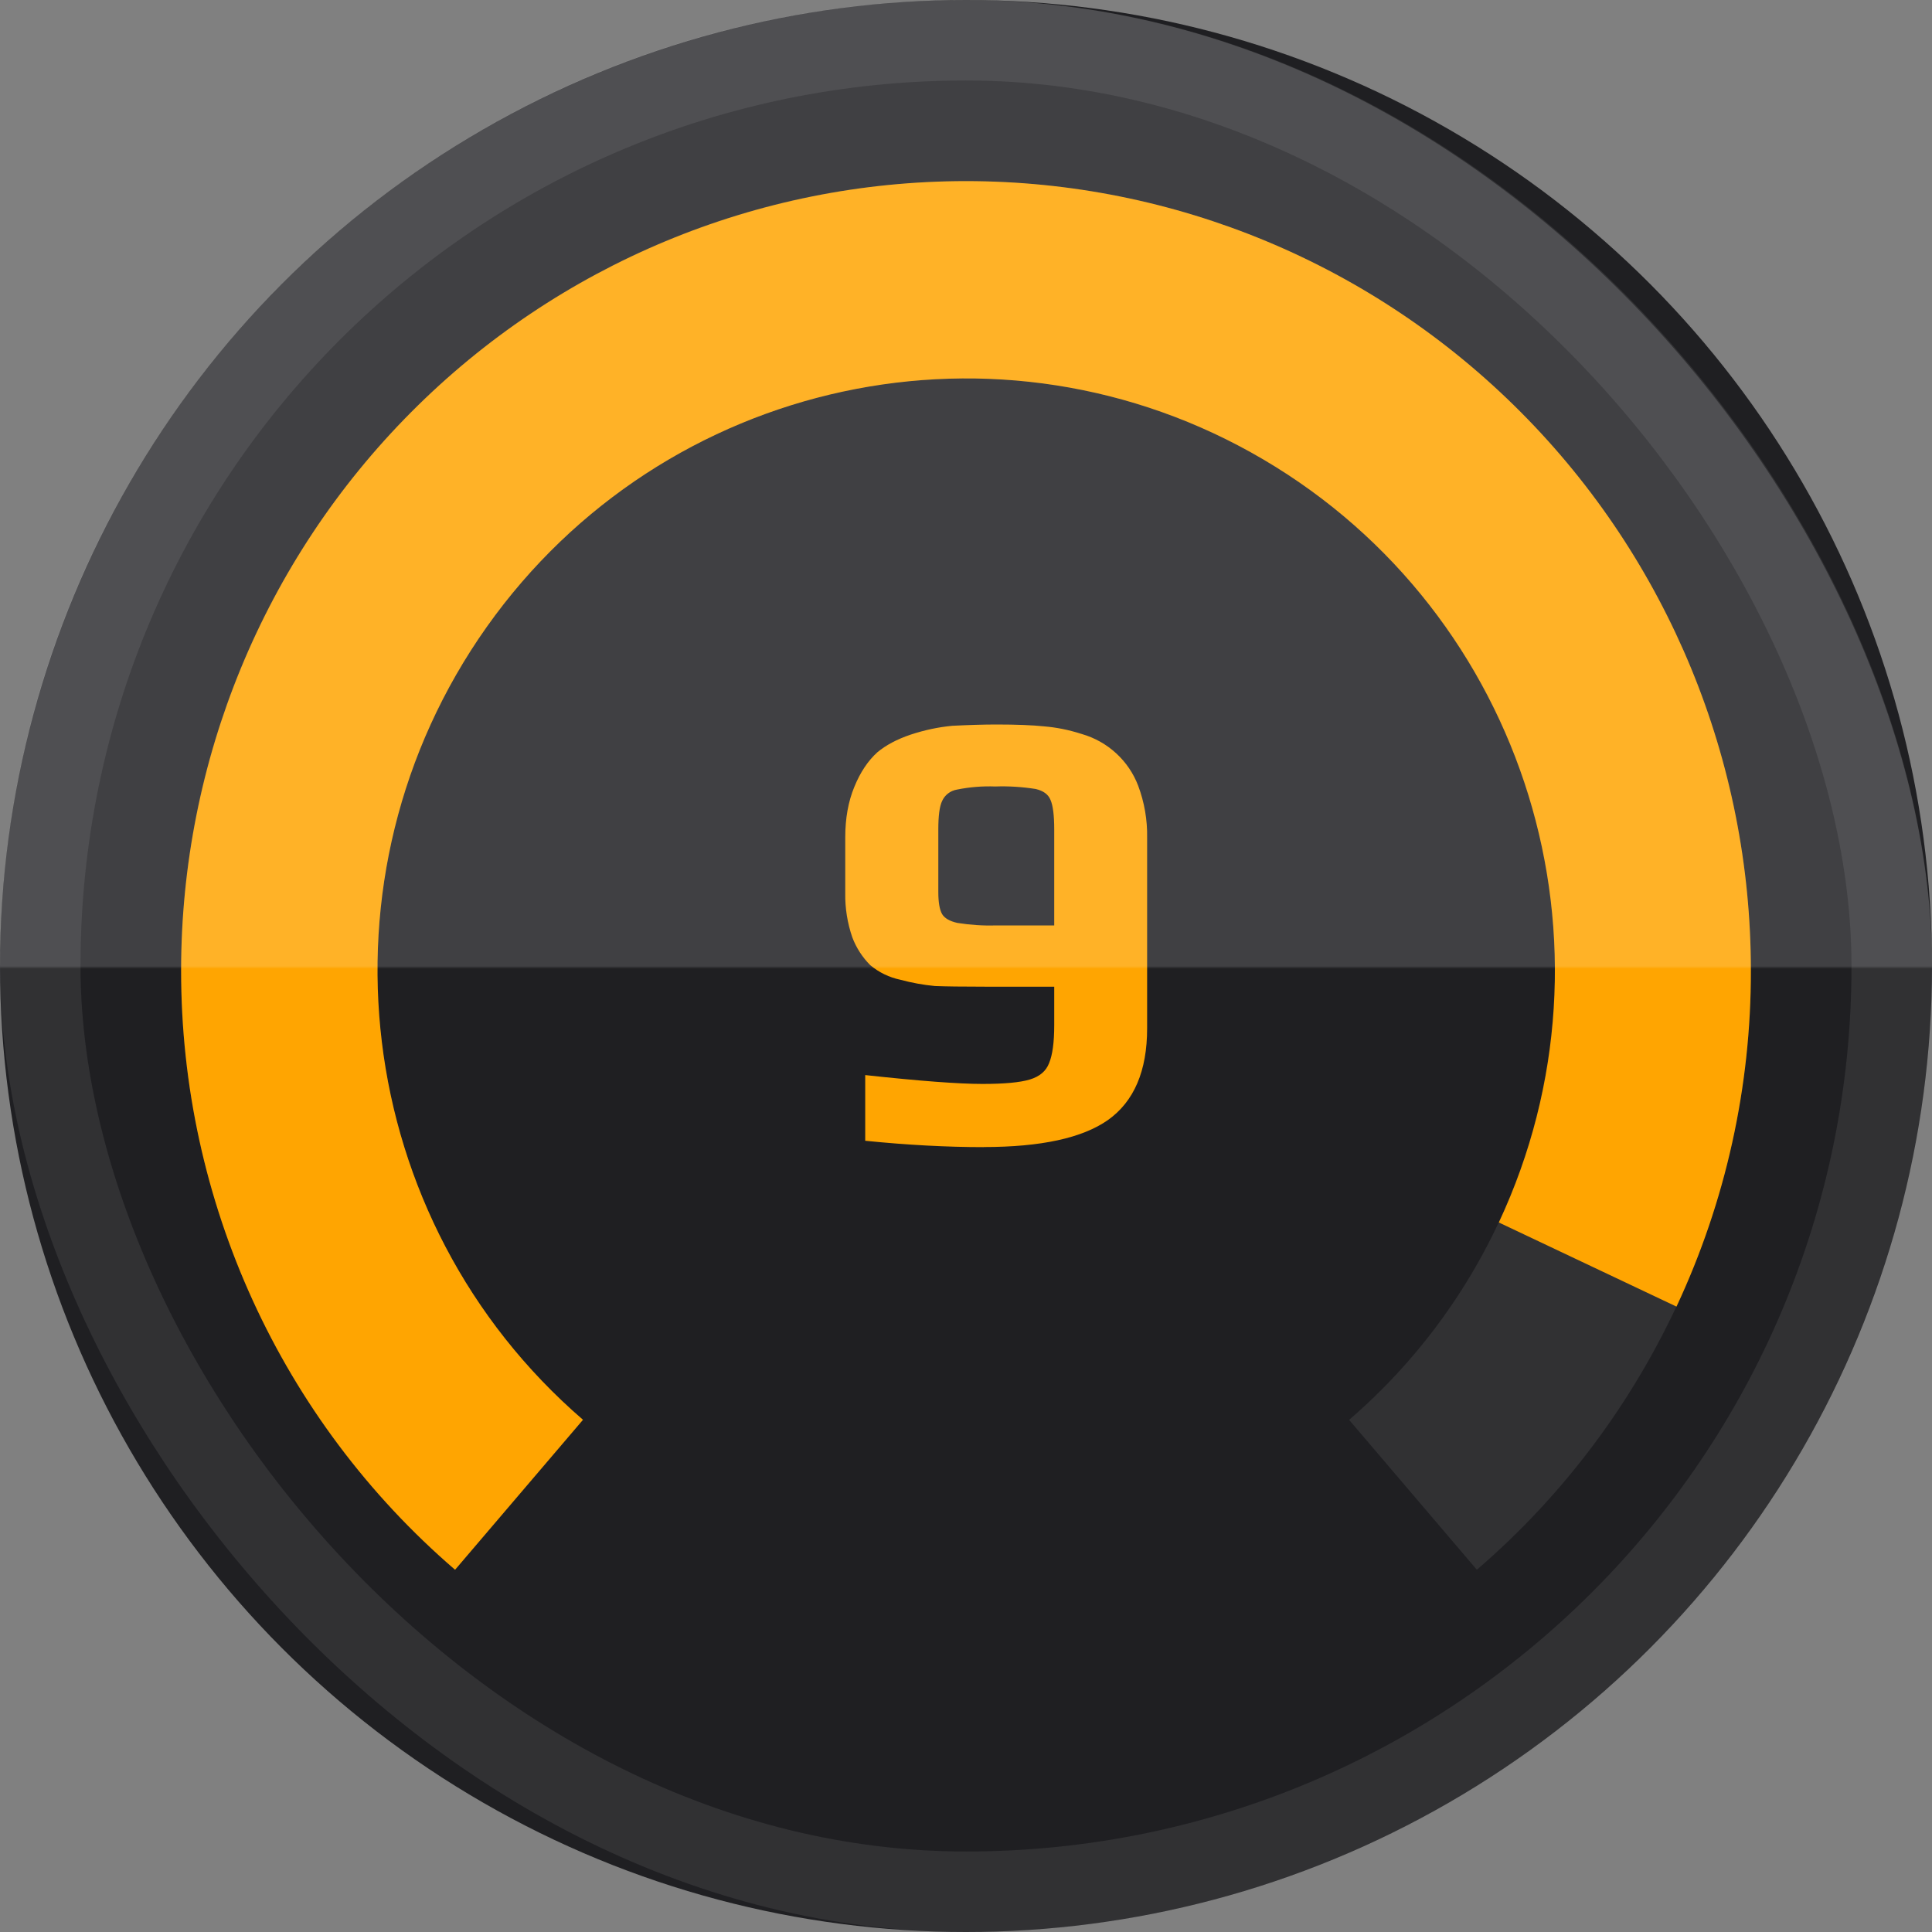 <svg width="24" height="24" viewBox="0 0 24 24" fill="none" xmlns="http://www.w3.org/2000/svg">
<rect x="0" y="0" width="24" height="24" fill="#808080" stroke="none"/>
<circle cx="12" cy="12" r="12" fill="#1F1F22"/>
<path fill-rule="evenodd" clip-rule="evenodd" d="M16.759 17.638C19.083 15.636 19.921 12.39 18.859 9.504C17.797 6.617 15.061 4.701 12.001 4.701C8.94 4.701 6.204 6.617 5.142 9.504C4.081 12.39 4.918 15.636 7.242 17.638L5.654 19.499C3.491 17.638 2.247 14.917 2.25 12.055C2.25 6.64 6.615 2.25 12 2.25C14.586 2.25 17.066 3.283 18.894 5.122C20.723 6.96 21.75 9.454 21.75 12.055C21.753 14.918 20.509 17.639 18.346 19.5L16.759 17.638Z" fill="white" fill-opacity="0.08"/>
<path fill-rule="evenodd" clip-rule="evenodd" d="M18.619 15.186C20.23 11.742 18.962 7.631 15.696 5.709C12.429 3.786 8.244 4.688 6.047 7.787C3.851 10.887 4.369 15.159 7.242 17.637L5.653 19.5C3.49 17.639 2.247 14.918 2.25 12.055C2.25 9.454 3.277 6.96 5.106 5.122C6.934 3.283 9.414 2.25 12 2.25C14.586 2.25 17.066 3.283 18.894 5.122C20.723 6.96 21.75 9.454 21.75 12.055C21.753 13.498 21.437 14.925 20.826 16.231L18.619 15.186Z" fill="#FFA501"/>
<path fill-rule="evenodd" clip-rule="evenodd" d="M10.748 14.171C11.273 14.224 11.764 14.25 12.219 14.25V14.249C12.931 14.249 13.445 14.137 13.764 13.913C14.088 13.682 14.25 13.303 14.25 12.775V10.405C14.254 10.185 14.216 9.967 14.139 9.761C14.021 9.45 13.761 9.211 13.438 9.118C13.273 9.065 13.117 9.035 12.968 9.023C12.825 9.008 12.629 9 12.379 9C12.214 9 12.031 9.006 11.83 9.016C11.66 9.032 11.488 9.068 11.312 9.126C11.143 9.183 11.004 9.257 10.898 9.346C10.783 9.45 10.686 9.594 10.612 9.777C10.538 9.956 10.5 10.164 10.5 10.404V11.095C10.497 11.282 10.527 11.468 10.588 11.645C10.637 11.774 10.713 11.892 10.811 11.99C10.919 12.08 11.047 12.142 11.185 12.171C11.326 12.209 11.47 12.235 11.615 12.249C11.742 12.254 11.949 12.257 12.236 12.257H13.096V12.736C13.096 12.95 13.074 13.107 13.032 13.207C12.994 13.306 12.915 13.373 12.793 13.41C12.671 13.447 12.475 13.465 12.204 13.465C11.912 13.465 11.427 13.429 10.748 13.355V14.171ZM13.096 10.304V11.495V11.496H12.371C12.211 11.501 12.052 11.49 11.894 11.465C11.798 11.444 11.734 11.407 11.703 11.355C11.671 11.298 11.656 11.206 11.656 11.08V10.304C11.656 10.136 11.671 10.018 11.703 9.951C11.736 9.876 11.805 9.823 11.886 9.809C12.043 9.777 12.203 9.764 12.364 9.77C12.531 9.764 12.699 9.775 12.865 9.801C12.96 9.823 13.021 9.867 13.049 9.935C13.08 10.003 13.096 10.127 13.096 10.304Z" fill="#FFA501"/>
<rect width="24" height="24" rx="12" fill="url(#paint0_linear_4112_14595)" fill-opacity="0.15"/>
<rect x="0.5" y="0.5" width="23" height="23" rx="11.5" stroke="white" stroke-opacity="0.08"/>
<defs>
<linearGradient id="paint0_linear_4112_14595" x1="11.983" y1="12" x2="11.983" y2="12.034" gradientUnits="userSpaceOnUse">
<stop stop-color="white"/>
<stop offset="1" stop-color="white" stop-opacity="0.01"/>
<stop offset="1" stop-color="white" stop-opacity="0.01"/>
</linearGradient>
</defs>
</svg>
